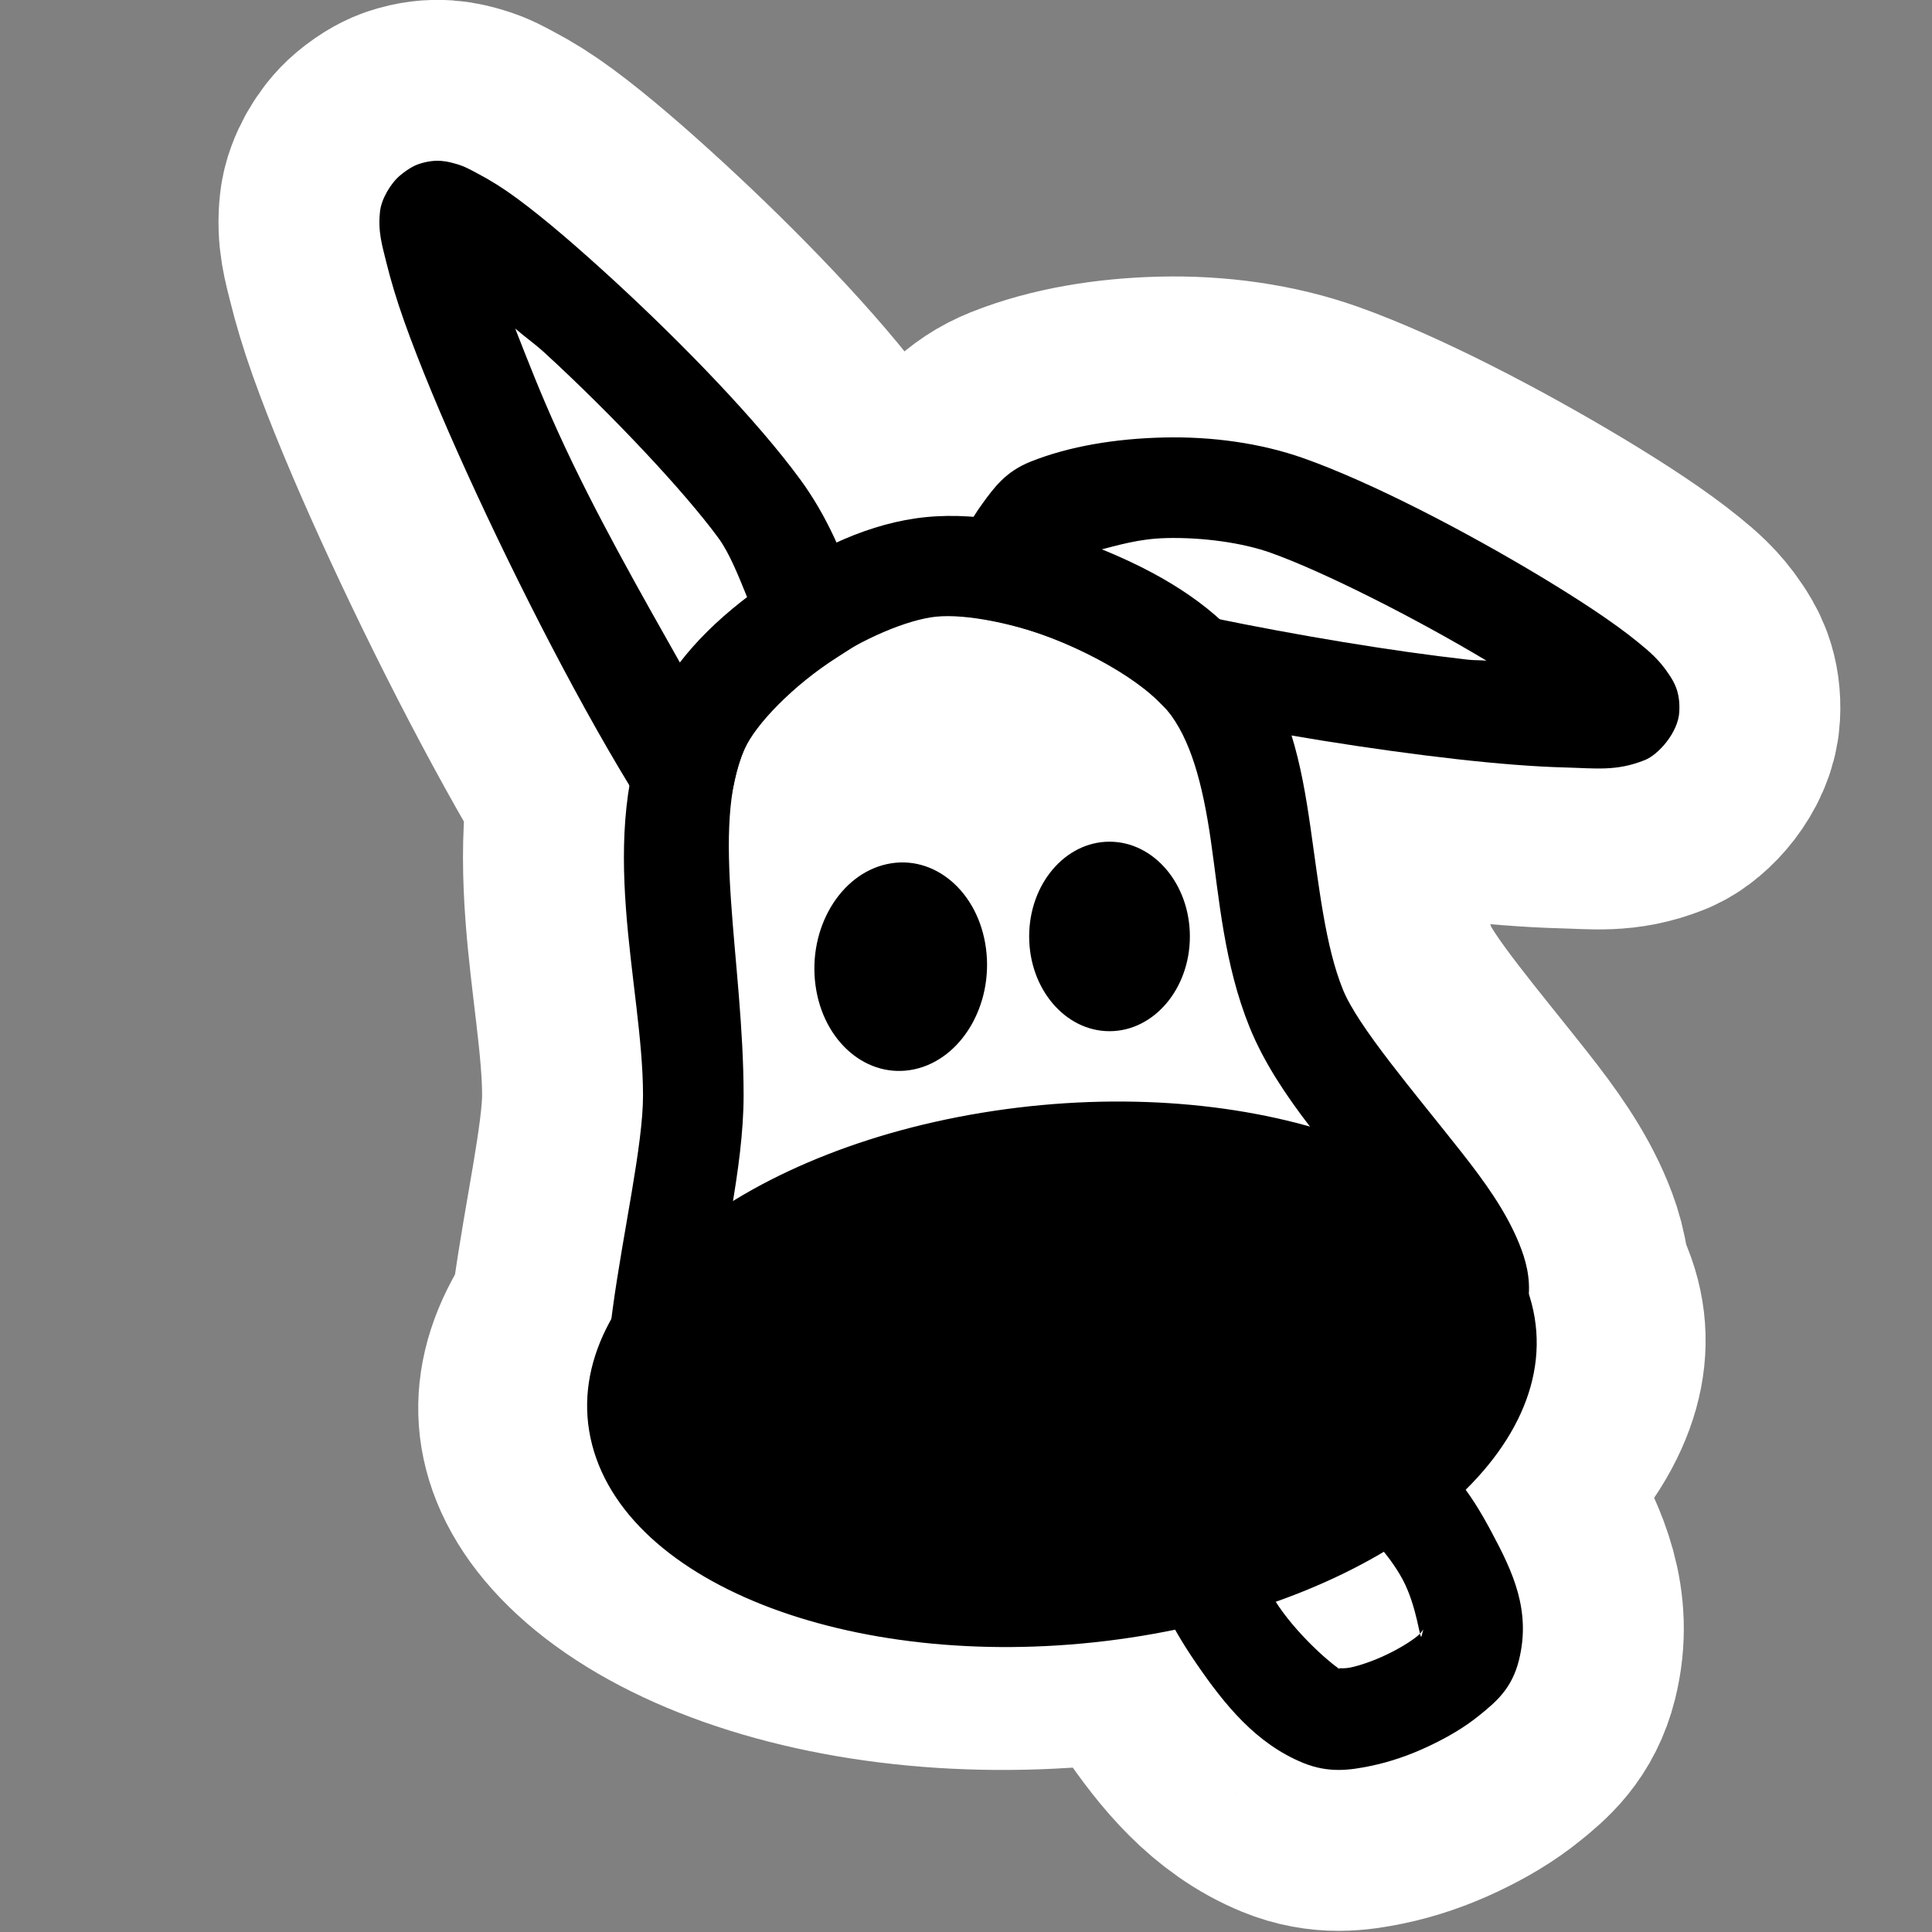 <?xml version="1.0" encoding="UTF-8" standalone="no"?>
<!-- Created with Inkscape (http://www.inkscape.org/) -->

<svg
   xmlns:dc="http://purl.org/dc/elements/1.1/"
   xmlns:cc="http://creativecommons.org/ns#"
   xmlns:rdf="http://www.w3.org/1999/02/22-rdf-syntax-ns#"
   xmlns:svg="http://www.w3.org/2000/svg"
   xmlns="http://www.w3.org/2000/svg"
   xmlns:sodipodi="http://sodipodi.sourceforge.net/DTD/sodipodi-0.dtd"
   xmlns:inkscape="http://www.inkscape.org/namespaces/inkscape"
   width="48px"
   height="48px"
   id="svg2108"
   sodipodi:version="0.32"
   inkscape:version="0.48.3.1 r9886"
   sodipodi:docname="amule.svg"
   inkscape:export-filename="/home/jesusda/docs/themes/iconos/pasodoble/amule_48.png"
   inkscape:export-xdpi="90"
   inkscape:export-ydpi="90"
   inkscape:output_extension="org.inkscape.output.svg.inkscape"
   version="1.1">
  <rect width="100%" height="100%" fill="#808080" stroke="none"/>
  <defs
     id="defs3">
    <linearGradient
       id="linearGradient34648">
      <stop
         id="stop34650"
         offset="0"
         style="stop-color:white;stop-opacity:1;" />
      <stop
         id="stop34652"
         offset="1"
         style="stop-color:white;stop-opacity:0" />
    </linearGradient>
    <linearGradient
       id="linearGradient25671">
      <stop
         style="stop-color:white;stop-opacity:1;"
         offset="0"
         id="stop25673" />
      <stop
         style="stop-color:white;stop-opacity:0;"
         offset="1"
         id="stop25675" />
    </linearGradient>
    <linearGradient
       id="linearGradient19466">
      <stop
         style="stop-color:#f1f1f1;stop-opacity:1;"
         offset="0"
         id="stop19468" />
      <stop
         style="stop-color:#babdb6;stop-opacity:1;"
         offset="1"
         id="stop19470" />
    </linearGradient>
    <linearGradient
       id="linearGradient11455">
      <stop
         style="stop-color:#e7a53c;stop-opacity:1;"
         offset="0"
         id="stop11457" />
      <stop
         style="stop-color:#c17d11;stop-opacity:1;"
         offset="1"
         id="stop11459" />
    </linearGradient>
  </defs>
  <sodipodi:namedview
     inkscape:showpageshadow="false"
     id="base"
     pagecolor="#ffffff"
     bordercolor="#666666"
     borderopacity="1.0"
     inkscape:pageopacity="0.0"
     inkscape:pageshadow="2"
     inkscape:zoom="7.9999999"
     inkscape:cx="-4.1142103"
     inkscape:cy="25.727597"
     inkscape:current-layer="layer1"
     showgrid="true"
     inkscape:grid-bbox="true"
     inkscape:document-units="px"
     fill="#9db029"
     stroke="#727e0a"
     inkscape:window-width="1366"
     inkscape:window-height="717"
     inkscape:window-x="0"
     inkscape:window-y="0"
     objecttolerance="10000"
     gridtolerance="10000"
     guidetolerance="10000"
     inkscape:window-maximized="1" />
  <g
     id="layer1"
     inkscape:label="cipek"
     inkscape:groupmode="layer"
     style="display:inline">
    <g
       transform="matrix(0.833,0,0,0.833,4.262,3.997)"
       id="g3011"
       style="stroke:#ffffff;stroke-opacity:1;stroke-width:9.599;stroke-miterlimit:4;stroke-dasharray:none;stroke-linejoin:round;stroke-linecap:round">
      <path
         inkscape:connector-curvature="0"
         style="fill:#000000;fill-opacity:1;fill-rule:evenodd;stroke:#ffffff;display:inline;stroke-opacity:1;stroke-width:9.599;stroke-miterlimit:4;stroke-dasharray:none;stroke-linejoin:round;stroke-linecap:round"
         d="m 22.5,10.625 c -1.651,0.165 -3.26,0.93 -4.719,1.938 -1.459,1.008 -2.762,2.247 -3.438,3.75 -1.734,3.857 -0.281,8.241 -0.281,11.562 0,1.483 -0.593,4.058 -0.906,6.375 -0.157,1.159 -0.257,2.264 -0.062,3.344 0.195,1.079 0.946,2.355 2.219,2.719 3.096,0.886 7.785,0.422 12.5,-0.5 4.715,-0.922 9.213,-2.269 11.688,-4.156 0.529,-0.403 0.899,-1.083 0.969,-1.719 0.07,-0.636 -0.084,-1.173 -0.281,-1.656 C 39.793,31.315 39.169,30.453 38.469,29.562 37.067,27.782 35.384,25.821 34.938,24.719 34.415,23.429 34.231,21.697 33.969,19.875 33.706,18.053 33.338,16.058 32,14.438 30.94,13.154 29.387,12.245 27.688,11.562 25.988,10.88 24.167,10.459 22.5,10.625 z m 0.312,2.969 c 0.878,-0.088 2.384,0.202 3.75,0.75 1.366,0.548 2.603,1.399 3.125,2.031 0.705,0.853 1.067,2.202 1.312,3.906 0.245,1.704 0.394,3.68 1.156,5.562 0.843,2.081 2.645,3.952 3.938,5.594 0.646,0.821 1.149,1.567 1.312,1.969 -1.614,1.121 -5.82,2.59 -10.156,3.438 -4.476,0.875 -9.237,1.103 -11.125,0.562 -0.07,-0.02 -0.007,0.135 -0.094,-0.344 -0.086,-0.478 -0.046,-1.375 0.094,-2.406 0.279,-2.062 0.938,-4.607 0.938,-6.781 0,-3.994 -1.011,-8.025 0.031,-10.344 0.3,-0.667 1.235,-1.712 2.375,-2.5 1.14,-0.788 2.496,-1.353 3.344,-1.438 z"
         id="path3013" />
      <path
         inkscape:connector-curvature="0"
         style="fill:#000000;fill-opacity:1;fill-rule:evenodd;stroke:#ffffff;stroke-opacity:1;stroke-width:9.599;stroke-miterlimit:4;stroke-dasharray:none;stroke-linejoin:round;stroke-linecap:round"
         d="m 34.594,37.812 c -0.67,0.061 -1.368,0.206 -2.031,0.406 -0.663,0.201 -1.28,0.451 -1.844,0.781 -0.563,0.331 -1.21,0.644 -1.469,1.688 -0.221,0.891 -0.009,1.562 0.25,2.219 0.259,0.656 0.636,1.284 1.062,1.906 0.853,1.245 1.787,2.395 3.188,2.969 0.765,0.313 1.399,0.216 2,0.094 0.601,-0.123 1.19,-0.329 1.75,-0.594 0.56,-0.265 1.066,-0.558 1.531,-0.938 0.465,-0.379 0.945,-0.773 1.156,-1.625 0.366,-1.478 -0.181,-2.631 -0.812,-3.812 -0.631,-1.182 -1.367,-2.309 -2.75,-2.875 -0.739,-0.303 -1.361,-0.279 -2.031,-0.219 z m 0.25,2.969 c 0.414,-0.038 0.758,0.042 0.656,0 0.023,0.009 0.781,0.712 1.219,1.531 0.437,0.819 0.518,1.869 0.562,1.688 0.083,-0.335 0.089,-0.174 -0.125,0 -0.214,0.174 -0.564,0.386 -0.938,0.562 -0.373,0.177 -0.773,0.316 -1.062,0.375 -0.29,0.059 -0.494,-0.025 -0.281,0.062 -0.175,-0.071 -1.197,-0.931 -1.844,-1.875 -0.323,-0.472 -0.574,-0.976 -0.719,-1.344 -0.075,-0.189 -0.082,-0.11 -0.094,-0.188 0.266,-0.156 0.733,-0.353 1.219,-0.5 0.485,-0.147 0.992,-0.275 1.406,-0.312 z"
         id="path3015" />
      <path
         inkscape:connector-curvature="0"
         style="fill:#000000;fill-opacity:1;fill-rule:evenodd;stroke:#ffffff;stroke-opacity:1;stroke-width:9.599;stroke-miterlimit:4;stroke-dasharray:none;stroke-linejoin:round;stroke-linecap:round"
         d="m 29.594,8.25 c -1.426,0.033 -2.809,0.257 -3.969,0.719 -0.753,0.3 -1.095,0.78 -1.438,1.25 -0.343,0.47 -0.615,0.986 -0.812,1.531 l -0.594,1.656 1.719,0.312 c 1.805,0.347 3.981,1.448 4.938,2.406 l 0.312,0.312 0.438,0.094 c 2.707,0.567 5.664,1.034 8.125,1.312 1.231,0.139 2.333,0.226 3.25,0.25 0.917,0.024 1.525,0.12 2.375,-0.219 0.414,-0.165 0.998,-0.828 1.031,-1.438 0.034,-0.609 -0.167,-0.906 -0.312,-1.125 -0.291,-0.437 -0.577,-0.675 -0.938,-0.969 -0.721,-0.587 -1.735,-1.25 -2.875,-1.938 C 38.564,11.031 35.785,9.587 33.781,8.875 32.49,8.416 31.031,8.217 29.594,8.25 z m 0.062,3 c 1.104,-0.026 2.284,0.139 3.125,0.438 1.564,0.556 4.311,1.944 6.438,3.219 -0.21,-0.021 -0.343,-0.006 -0.562,-0.031 -2.281,-0.258 -5.075,-0.723 -7.625,-1.25 -0.974,-0.846 -2.15,-1.491 -3.438,-2 0.639,-0.164 1.271,-0.357 2.062,-0.375 z"
         id="path3017" />
      <path
         inkscape:connector-curvature="0"
         style="fill:#000000;fill-opacity:1;fill-rule:evenodd;stroke:#ffffff;stroke-opacity:1;stroke-width:9.599;stroke-miterlimit:4;stroke-dasharray:none;stroke-linejoin:round;stroke-linecap:round"
         d="M 7.375,0.094 C 7.293,0.121 7.091,0.204 6.812,0.438 6.534,0.671 6.26,1.139 6.219,1.5 c -0.069,0.607 0.06,1.011 0.188,1.531 0.128,0.52 0.3,1.1 0.531,1.75 0.463,1.301 1.112,2.854 1.875,4.531 1.527,3.354 3.472,7.144 5.188,9.875 l 2,3.156 0.75,-3.656 c 0.094,-0.461 0.209,-0.857 0.344,-1.156 0.324,-0.721 1.453,-1.896 2.75,-2.719 l 0.969,-0.625 -0.344,-1.094 C 20.078,11.807 19.53,10.564 18.75,9.5 17.466,7.748 15.259,5.466 13.188,3.562 12.152,2.611 11.155,1.746 10.312,1.125 9.891,0.814 9.511,0.577 9.125,0.375 8.932,0.274 8.751,0.165 8.5,0.094 8.249,0.023 7.905,-0.083 7.375,0.094 z M 10.25,5 c 0.32,0.278 0.568,0.439 0.906,0.75 1.964,1.804 4.123,4.091 5.156,5.5 0.337,0.46 0.609,1.16 0.875,1.812 -0.771,0.587 -1.415,1.257 -1.969,2 C 13.955,12.822 12.617,10.48 11.531,8.094 11.001,6.929 10.629,5.967 10.25,5 z"
         id="path3019" />
      <path
         sodipodi:type="arc"
         style="fill:#000000;fill-opacity:1;fill-rule:evenodd;stroke:#ffffff;stroke-width:138.175;stroke-miterlimit:4;stroke-opacity:1;stroke-dasharray:none;stroke-linejoin:round;stroke-linecap:round"
         id="path3021"
         sodipodi:cx="320.64716"
         sodipodi:cy="683.87244"
         sodipodi:rx="167.95804"
         sodipodi:ry="128.25887"
         d="m 488.605,683.872 c 0,70.835 -75.197,128.259 -167.958,128.259 -92.761,0 -167.958,-57.423 -167.958,-128.259 0,-70.835 75.197,-128.259 167.958,-128.259 92.761,0 167.958,57.423 167.958,128.259 z"
         transform="matrix(0.08,-0.012,0.015,0.058,-9.354,0.374)" />
      <path
         sodipodi:type="arc"
         style="fill:#000000;fill-opacity:1;fill-rule:evenodd;stroke:#ffffff;stroke-width:82.71;stroke-opacity:1;stroke-miterlimit:4;stroke-dasharray:none;stroke-linejoin:round;stroke-linecap:round"
         id="path3023"
         sodipodi:cx="297.23483"
         sodipodi:cy="487.41241"
         sodipodi:rx="24.43026"
         sodipodi:ry="23.412333"
         d="m 321.665,487.412 c 0,12.93 -10.938,23.412 -24.43,23.412 -13.492,0 -24.43,-10.482 -24.43,-23.412 0,-12.93 10.938,-23.412 24.43,-23.412 13.492,0 24.43,10.482 24.43,23.412 z"
         transform="matrix(0.102,-0.022,0.017,0.128,-16.856,-31.816)" />
      <path
         sodipodi:type="arc"
         style="fill:#000000;fill-opacity:1;fill-rule:evenodd;stroke:#ffffff;stroke-width:90.028;stroke-opacity:1;stroke-miterlimit:4;stroke-dasharray:none;stroke-linejoin:round;stroke-linecap:round"
         id="path3025"
         sodipodi:cx="297.23483"
         sodipodi:cy="487.41241"
         sodipodi:rx="24.43026"
         sodipodi:ry="23.412333"
         d="m 321.665,487.412 c 0,12.93 -10.938,23.412 -24.43,23.412 -13.492,0 -24.43,-10.482 -24.43,-23.412 0,-12.93 10.938,-23.412 24.43,-23.412 13.492,0 24.43,10.482 24.43,23.412 z"
         transform="matrix(0.096,0,0,0.118,-0.559,-34.383)" />
    </g>
    <g
       id="g3002"
       transform="matrix(0.833,0,0,0.833,4.262,3.997)">
      <path
         id="path826"
         d="m 22.5,10.625 c -1.651,0.165 -3.26,0.93 -4.719,1.938 -1.459,1.008 -2.762,2.247 -3.438,3.75 -1.734,3.857 -0.281,8.241 -0.281,11.562 0,1.483 -0.593,4.058 -0.906,6.375 -0.157,1.159 -0.257,2.264 -0.062,3.344 0.195,1.079 0.946,2.355 2.219,2.719 3.096,0.886 7.785,0.422 12.5,-0.5 4.715,-0.922 9.213,-2.269 11.688,-4.156 0.529,-0.403 0.899,-1.083 0.969,-1.719 0.07,-0.636 -0.084,-1.173 -0.281,-1.656 C 39.793,31.315 39.169,30.453 38.469,29.562 37.067,27.782 35.384,25.821 34.938,24.719 34.415,23.429 34.231,21.697 33.969,19.875 33.706,18.053 33.338,16.058 32,14.438 30.94,13.154 29.387,12.245 27.688,11.562 25.988,10.88 24.167,10.459 22.5,10.625 z m 0.312,2.969 c 0.878,-0.088 2.384,0.202 3.75,0.75 1.366,0.548 2.603,1.399 3.125,2.031 0.705,0.853 1.067,2.202 1.312,3.906 0.245,1.704 0.394,3.68 1.156,5.562 0.843,2.081 2.645,3.952 3.938,5.594 0.646,0.821 1.149,1.567 1.312,1.969 -1.614,1.121 -5.82,2.59 -10.156,3.438 -4.476,0.875 -9.237,1.103 -11.125,0.562 -0.07,-0.02 -0.007,0.135 -0.094,-0.344 -0.086,-0.478 -0.046,-1.375 0.094,-2.406 0.279,-2.062 0.938,-4.607 0.938,-6.781 0,-3.994 -1.011,-8.025 0.031,-10.344 0.3,-0.667 1.235,-1.712 2.375,-2.5 1.14,-0.788 2.496,-1.353 3.344,-1.438 z"
         style="fill:#000000;fill-opacity:1;fill-rule:evenodd;stroke:none;display:inline"
         inkscape:connector-curvature="0" />
      <path
         id="path916"
         d="m 34.594,37.812 c -0.67,0.061 -1.368,0.206 -2.031,0.406 -0.663,0.201 -1.28,0.451 -1.844,0.781 -0.563,0.331 -1.21,0.644 -1.469,1.688 -0.221,0.891 -0.009,1.562 0.25,2.219 0.259,0.656 0.636,1.284 1.062,1.906 0.853,1.245 1.787,2.395 3.188,2.969 0.765,0.313 1.399,0.216 2,0.094 0.601,-0.123 1.19,-0.329 1.75,-0.594 0.56,-0.265 1.066,-0.558 1.531,-0.938 0.465,-0.379 0.945,-0.773 1.156,-1.625 0.366,-1.478 -0.181,-2.631 -0.812,-3.812 -0.631,-1.182 -1.367,-2.309 -2.75,-2.875 -0.739,-0.303 -1.361,-0.279 -2.031,-0.219 z m 0.25,2.969 c 0.414,-0.038 0.758,0.042 0.656,0 0.023,0.009 0.781,0.712 1.219,1.531 0.437,0.819 0.518,1.869 0.562,1.688 0.083,-0.335 0.089,-0.174 -0.125,0 -0.214,0.174 -0.564,0.386 -0.938,0.562 -0.373,0.177 -0.773,0.316 -1.062,0.375 -0.29,0.059 -0.494,-0.025 -0.281,0.062 -0.175,-0.071 -1.197,-0.931 -1.844,-1.875 -0.323,-0.472 -0.574,-0.976 -0.719,-1.344 -0.075,-0.189 -0.082,-0.11 -0.094,-0.188 0.266,-0.156 0.733,-0.353 1.219,-0.5 0.485,-0.147 0.992,-0.275 1.406,-0.312 z"
         style="fill:#000000;fill-opacity:1;fill-rule:evenodd;stroke:none"
         inkscape:connector-curvature="0" />
      <path
         id="path837"
         d="m 29.594,8.25 c -1.426,0.033 -2.809,0.257 -3.969,0.719 -0.753,0.3 -1.095,0.78 -1.438,1.25 -0.343,0.47 -0.615,0.986 -0.812,1.531 l -0.594,1.656 1.719,0.312 c 1.805,0.347 3.981,1.448 4.938,2.406 l 0.312,0.312 0.438,0.094 c 2.707,0.567 5.664,1.034 8.125,1.312 1.231,0.139 2.333,0.226 3.25,0.25 0.917,0.024 1.525,0.12 2.375,-0.219 0.414,-0.165 0.998,-0.828 1.031,-1.438 0.034,-0.609 -0.167,-0.906 -0.312,-1.125 -0.291,-0.437 -0.577,-0.675 -0.938,-0.969 -0.721,-0.587 -1.735,-1.25 -2.875,-1.938 C 38.564,11.031 35.785,9.587 33.781,8.875 32.49,8.416 31.031,8.217 29.594,8.25 z m 0.062,3 c 1.104,-0.026 2.284,0.139 3.125,0.438 1.564,0.556 4.311,1.944 6.438,3.219 -0.21,-0.021 -0.343,-0.006 -0.562,-0.031 -2.281,-0.258 -5.075,-0.723 -7.625,-1.25 -0.974,-0.846 -2.15,-1.491 -3.438,-2 0.639,-0.164 1.271,-0.357 2.062,-0.375 z"
         style="fill:#000000;fill-opacity:1;fill-rule:evenodd;stroke:none"
         inkscape:connector-curvature="0" />
      <path
         id="path839"
         d="M 7.375,0.094 C 7.293,0.121 7.091,0.204 6.812,0.438 6.534,0.671 6.26,1.139 6.219,1.5 c -0.069,0.607 0.06,1.011 0.188,1.531 0.128,0.52 0.3,1.1 0.531,1.75 0.463,1.301 1.112,2.854 1.875,4.531 1.527,3.354 3.472,7.144 5.188,9.875 l 2,3.156 0.75,-3.656 c 0.094,-0.461 0.209,-0.857 0.344,-1.156 0.324,-0.721 1.453,-1.896 2.75,-2.719 l 0.969,-0.625 -0.344,-1.094 C 20.078,11.807 19.53,10.564 18.75,9.5 17.466,7.748 15.259,5.466 13.188,3.562 12.152,2.611 11.155,1.746 10.312,1.125 9.891,0.814 9.511,0.577 9.125,0.375 8.932,0.274 8.751,0.165 8.5,0.094 8.249,0.023 7.905,-0.083 7.375,0.094 z M 10.25,5 c 0.32,0.278 0.568,0.439 0.906,0.75 1.964,1.804 4.123,4.091 5.156,5.5 0.337,0.46 0.609,1.16 0.875,1.812 -0.771,0.587 -1.415,1.257 -1.969,2 C 13.955,12.822 12.617,10.48 11.531,8.094 11.001,6.929 10.629,5.967 10.25,5 z"
         style="fill:#000000;fill-opacity:1;fill-rule:evenodd;stroke:none"
         inkscape:connector-curvature="0" />
      <path
         transform="matrix(0.08,-0.012,0.015,0.058,-9.354,0.374)"
         d="m 488.605,683.872 c 0,70.835 -75.197,128.259 -167.958,128.259 -92.761,0 -167.958,-57.423 -167.958,-128.259 0,-70.835 75.197,-128.259 167.958,-128.259 92.761,0 167.958,57.423 167.958,128.259 z"
         sodipodi:ry="128.25887"
         sodipodi:rx="167.95804"
         sodipodi:cy="683.87244"
         sodipodi:cx="320.64716"
         id="path829"
         style="fill:#000000;fill-opacity:1;fill-rule:evenodd;stroke:#000000;stroke-width:14.395;stroke-miterlimit:4;stroke-opacity:1;stroke-dasharray:none"
         sodipodi:type="arc" />
      <path
         transform="matrix(0.102,-0.022,0.017,0.128,-16.856,-31.816)"
         d="m 321.665,487.412 c 0,12.93 -10.938,23.412 -24.43,23.412 -13.492,0 -24.43,-10.482 -24.43,-23.412 0,-12.93 10.938,-23.412 24.43,-23.412 13.492,0 24.43,10.482 24.43,23.412 z"
         sodipodi:ry="23.412333"
         sodipodi:rx="24.43026"
         sodipodi:cy="487.41241"
         sodipodi:cx="297.23483"
         id="path863"
         style="fill:#000000;fill-opacity:1;fill-rule:evenodd;stroke:#000000;stroke-width:0.746pt"
         sodipodi:type="arc" />
      <path
         transform="matrix(0.096,0,0,0.118,-0.559,-34.383)"
         d="m 321.665,487.412 c 0,12.93 -10.938,23.412 -24.43,23.412 -13.492,0 -24.43,-10.482 -24.43,-23.412 0,-12.93 10.938,-23.412 24.43,-23.412 13.492,0 24.43,10.482 24.43,23.412 z"
         sodipodi:ry="23.412333"
         sodipodi:rx="24.43026"
         sodipodi:cy="487.41241"
         sodipodi:cx="297.23483"
         id="path857"
         style="fill:#000000;fill-opacity:1;fill-rule:evenodd;stroke:#000000;stroke-width:0.805pt"
         sodipodi:type="arc" />
    </g>
  </g>
  <g
     inkscape:groupmode="layer"
     id="layer2"
     inkscape:label="dalsi cipek"
     style="display:inline" />
</svg>
